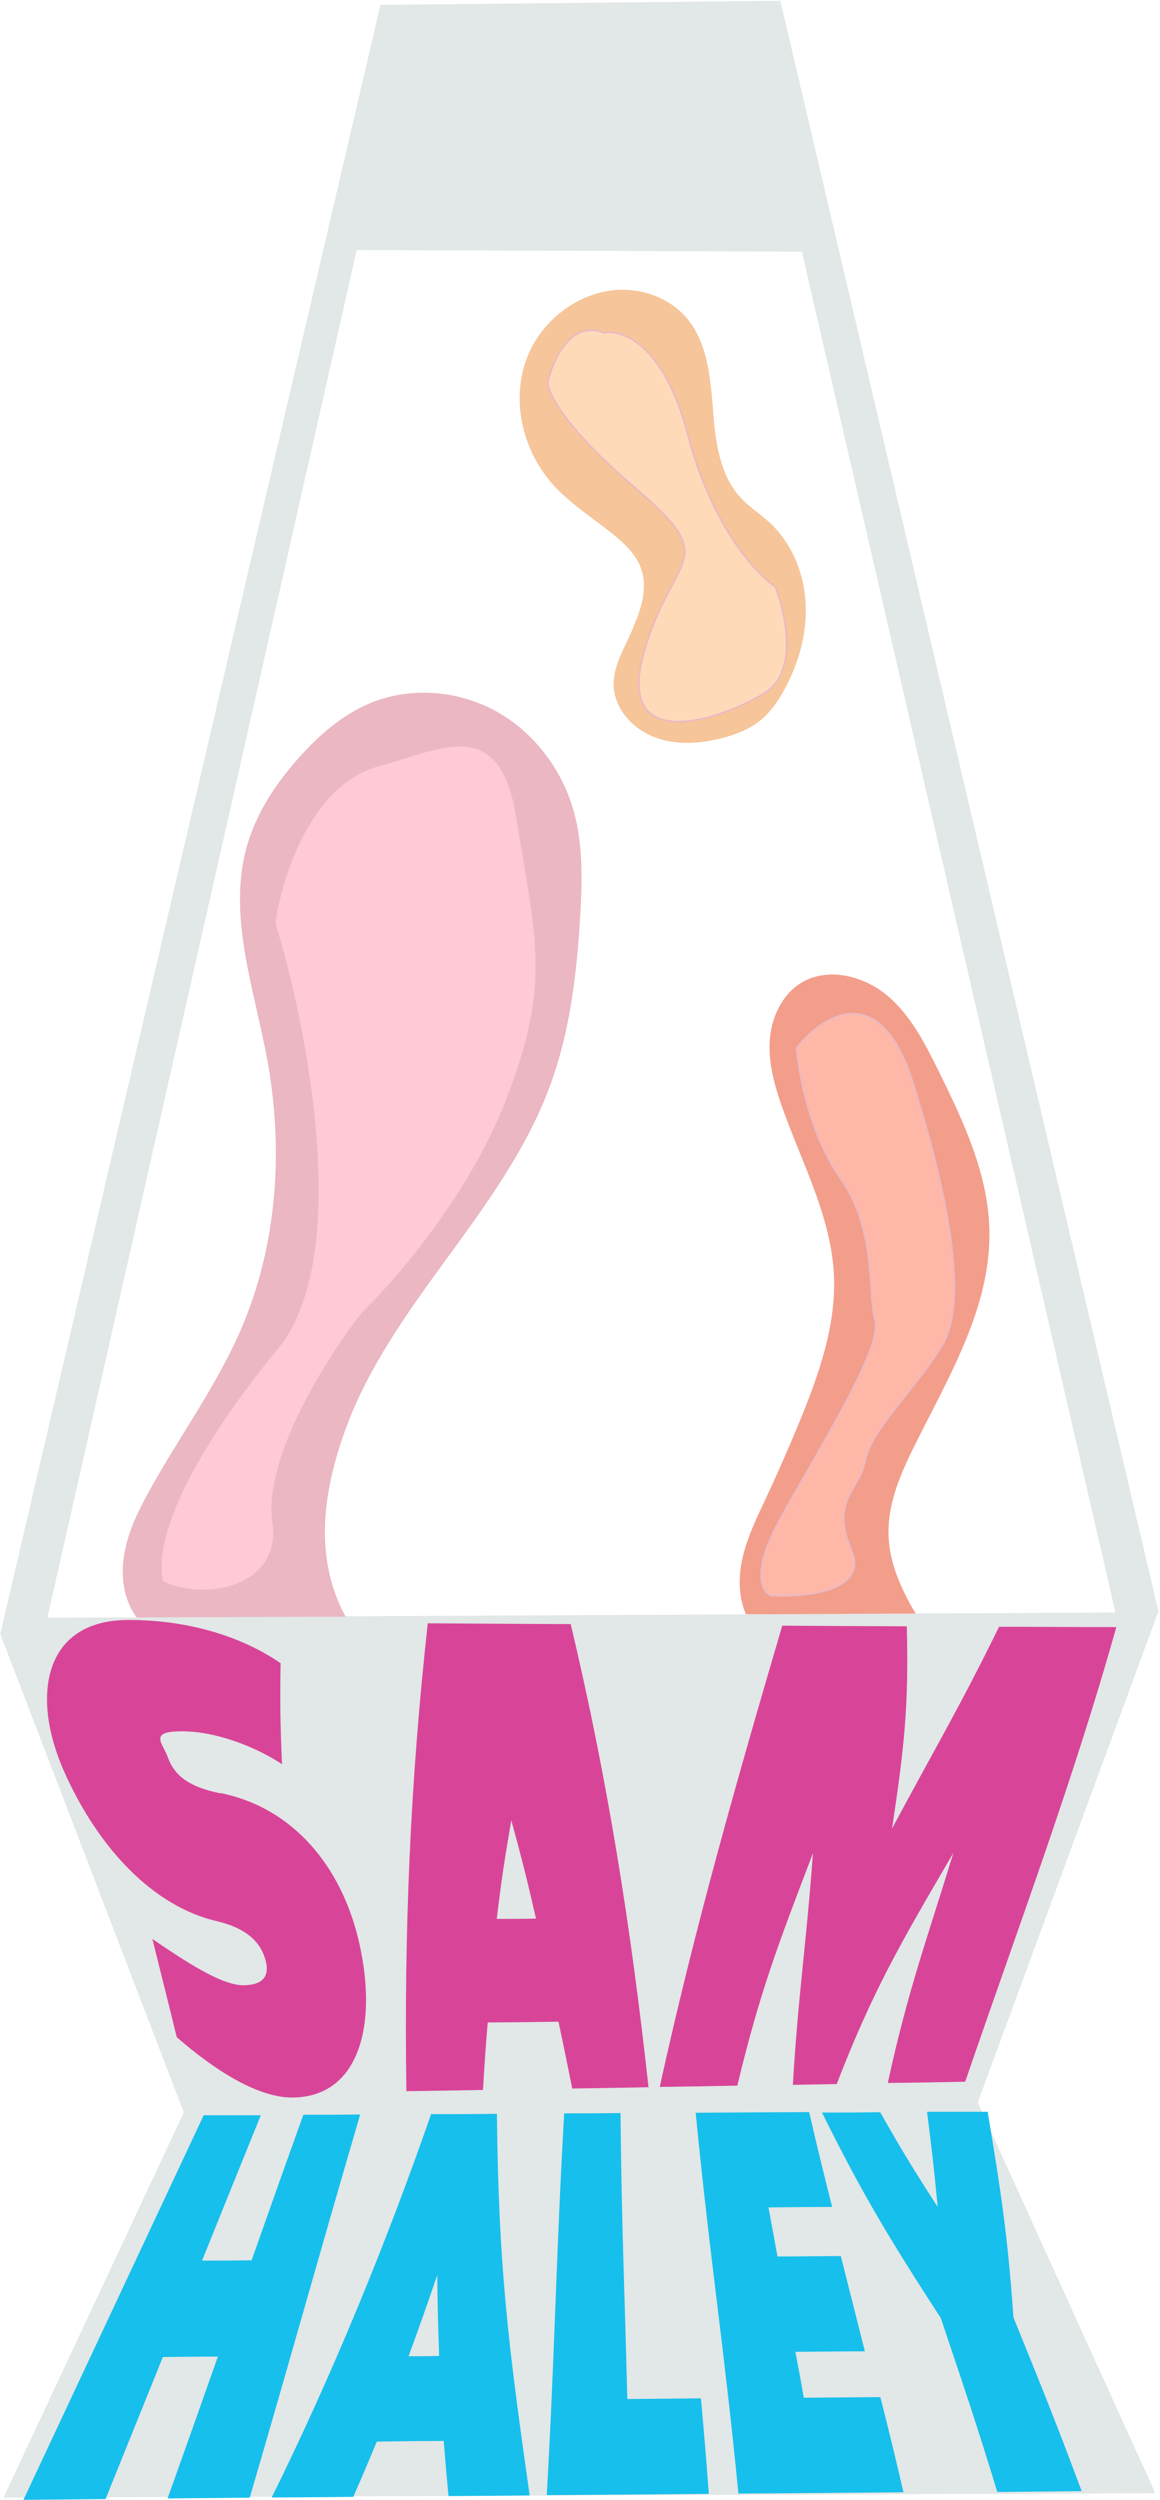 <?xml version="1.0" encoding="UTF-8"?>
<svg xmlns="http://www.w3.org/2000/svg" version="1.1" viewBox="0 0 733 1579">
  <!-- Generator: Adobe Illustrator 29.2.1, SVG Export Plug-In . SVG Version: 2.1.0 Build 116)  -->
  <defs>
    <style>
      .st0 {
        fill: none;
        stroke: #f6c599;
      }

      .st0, .st1, .st2, .st3 {
        stroke-miterlimit: 10;
      }

      .st1 {
        fill: #eab7c3;
        stroke: #eab7c3;
      }

      .st2 {
        fill: #f39e8b;
        stroke: #f39e8b;
      }

      .st4 {
        fill: #ffc9d5;
      }

      .st4, .st5, .st6 {
        stroke: #eab9c5;
      }

      .st5 {
        fill: #ffb8a8;
      }

      .st6 {
        fill: #ffdab9;
      }

      .st7 {
        fill: #17bfec;
      }

      .st8 {
        fill: #f6c599;
      }

      .st9 {
        fill: #d84598;
      }

      .st3 {
        fill: #e2e7e7;
        stroke: #e2e7e7;
      }
    </style>
  </defs>
  <g id="orange-shadow">
    <g id="orangepinkblobbottomright">
      <path class="st2" d="M471.6,1018.8c-4.8-11.4-4.5-24.5-1.5-36.5s8.4-23.3,13.7-34.5c7.4-15.8,14.5-31.9,21.2-48.1,12.6-30.5,24.2-62.6,22.4-95.5-2.1-37.1-20.7-70.9-33-106-4.6-13.2-8.4-27-7.5-40.9s7.2-28.2,18.9-35.7c16.3-10.5,38.9-5.3,54,7.1,15,12.3,24.1,30.2,32.7,47.6,15.8,32,31.6,65.4,32.2,101.1.9,48.2-25.6,91.8-47,134.9-9.1,18.2-17.6,37.7-16.7,58.1.7,17.4,8.2,33.8,17,48.6h-106.3v-.2h-.1Z"/>
    </g>
  </g>
  <g id="lava-base">
    <g id="lavalampandname">
      <path class="st3" d="M731.4,1017.3L492.7,1l-251.9,2.6L.7,1031.9l116,302.2L3,1576.9l726.3-2.8-112-246.3,114.3-310.5h-.2ZM29.3,1022.2L225,157.4l282.1,1,198.4,860.5-676.1,3.3h-.1Z"/>
      <path class="st9" d="M139.3,1132.4c46.1,9.3,76.5,46.5,87.5,93.8,12,51.9.6,97.7-41.4,98.5-22.7.4-50.5-17.9-73.7-38.1-6.1-24.8-9.2-37.2-15.4-62,20.2,13.7,43.5,29.3,57.6,29.2,12.2-.2,17.4-5.6,13.3-17.8-3.6-10.9-13.2-18.7-30.3-22.7-39.9-9.3-74.6-45.7-96.3-94.3-21.5-48.2-12.8-96.1,40.8-95.9,37.4,0,71,10.2,95.9,27.3-.4,25.5-.2,38.3.9,63.8-16.9-11.2-41.9-20.8-63.3-20.8s-12,7.5-8.9,16.3c4.2,11.7,13.4,18.9,33.3,22.9v-.2h0Z"/>
      <path class="st9" d="M360.7,1026c23.5,99,38,191.2,49.1,292.2-19.3.4-28.9.5-48.2.8-3.4-16.8-5.1-25.3-8.7-42.2-17.9.3-26.9.4-44.7.5-1.4,17-2,25.5-3,42.6-19.4.4-29,.5-48.4.8-1.5-101.4,2.4-194.6,13.5-295.5,36.1.2,54.2.4,90.5.5v.2h0ZM313.9,1211.9c9.9,0,14.9,0,24.8-.2-5.7-24.8-8.8-37.2-15.6-62.1-4.3,24.9-6.2,37.3-9.2,62.3h0Z"/>
      <path class="st9" d="M602.5,1170.1c-34.1,58.2-51,87.4-73.8,146.1-11,.2-16.6.3-27.7.5,3.5-58.5,8.4-87.7,12.7-146.3-22.4,58.6-33.6,87.9-47.8,146.8-19.6.4-29.4.5-49,.8,21.7-99.2,48.8-194,77.4-291.3,31.7.2,47.6.3,78.7.4,1.3,51.3-1.7,76.8-9.3,127.7,27.3-51,42.6-76.4,67.6-127.4,30.1,0,45,.2,74.1.2-27.5,97.9-62.5,190.9-95.5,287.1-19.6.4-29.3.6-48.9.8,12.7-58.4,23.7-87.4,41.5-145.5v.2h0Z"/>
      <path class="st7" d="M127.3,1427.7c12.7,0,19,0,31.7-.2,13-36.8,19.5-55.2,32.7-91.9,14.4,0,21.6,0,35.9-.2-28.3,96.7-41.5,145.3-69.8,242-20.7.2-31.2.3-51.9.5,12.8-35.8,19.1-53.7,31.8-89.6-13.9,0-20.8.2-34.8.3-14.5,35.9-21.7,53.8-36.2,89.7-20.7.2-31.2.3-51.9.5,38-81,75.9-161.9,113.9-242.9h36.1c-14.9,36.8-22.4,55.2-37.2,92h-.2v-.2Z"/>
      <path class="st7" d="M314,1335c1,96.4,7,144.8,20.7,241-20.5.2-30.8.3-51.3.4-1.3-13.8-1.9-20.8-3-34.8-16.9,0-25.4.2-42.3.4-5.8,13.9-8.7,20.9-14.9,34.9-20.6.2-30.9.3-51.5.4,38.4-77.8,72.2-160.1,100.7-242.1,16.6,0,24.9,0,41.4-.2h.2,0ZM258.2,1488.1c7.7,0,11.6,0,19.3-.2-.7-20.4-1-30.6-1.2-51.1-7,20.5-10.6,30.7-18.1,51.2h0Z"/>
      <path class="st7" d="M396.4,1515.1c18.6-.2,27.9-.2,46.5-.4,2.2,24.2,3.2,36.2,5,60.3-40.9.4-61.4.5-102.4.8,5.4-96.3,5.6-144.8,11-241.1,14.2,0,21.4,0,35.6-.2.7,72.1,2.5,108.3,4.3,180.5h0Z"/>
      <path class="st7" d="M525.7,1393.8c-16,0-24.1.2-40.1.3,2.3,12.4,3.4,18.6,5.7,31,16,0,24-.2,40-.3,6.1,24.1,9.1,36.1,15.2,60.2-17.6,0-26.4.2-43.9.3,2.2,11.6,3.3,17.4,5.3,29,19.3-.2,29-.2,48.4-.4,6.1,24.1,9,36.1,14.6,60.1-41.8.4-62.6.5-104.3.8-9.4-96-17.6-144.5-27-240.5,28.6-.2,42.9-.2,71.7-.4,5.5,23.9,8.5,35.9,14.5,59.8h-.1Z"/>
      <path class="st7" d="M592.5,1393.4c-2.3-23.9-3.7-35.9-6.7-59.7h38.3c8.6,51.7,12.6,77.8,16.3,129.9,17.8,43.9,26.8,65.9,43.1,109.7-21.3.2-32,.3-53.3.5-13.4-43.8-20.9-65.8-35.7-109.8-33.7-52-49.3-78-75.1-129.8,14.7,0,22,0,36.8-.2,13.5,23.8,20.8,35.8,36.2,59.6h0v-.2Z"/>
    </g>
  </g>
  <g id="orange-highlight">
    <path class="st5" d="M492.3,960.6c-17.9,32.7-10.7,45.1-5,47.1,21.5,1.2,61.8-2.7,50.8-28.5-13.6-32.2,5-37.2,8.7-57s36-49.6,49.6-74.4c13.6-24.8,6.2-83.1-19.8-164.9-20.8-65.5-57.5-41.3-73.2-21.1,1.2,16.1,8.4,55.1,27.3,81.8,23.6,33.5,17.4,73.2,22.3,90.5s-38.4,85.6-60.8,126.5h.1Z"/>
  </g>
  <g id="yellow-shadow">
    <g id="yellowblobtopright">
      <path class="st8" d="M398.9,400.7c5.6-12.9,11.3-27.3,7-40.8-3.2-10-11.3-17.4-19.5-23.9-12.5-9.9-26.1-18.6-36.7-30.4-18.6-20.8-26.2-51.6-16.8-77.9,9.3-26.3,36.4-45.9,64.2-44.1,13.1.9,26.1,6.4,35.1,16.1,13.9,15,16.1,37.1,17.7,57.5,1.5,20.4,3.9,42.5,17.8,57.5,5.5,6,12.5,10.3,18.4,15.8,13.6,12.6,21.2,31,22.4,49.4,1.2,18.5-3.7,37.1-12.3,53.5-4.6,8.9-10.4,17.4-18.6,23.1-6.1,4.3-13.2,6.9-20.4,8.9-13.9,3.7-29.1,5-42.7,0-13.6-4.9-25.2-17.1-26.2-31.5-1-14.6,9.4-27.8,13.9-41.8"/>
      <path class="st0" d="M398.9,400.7c5.6-12.9,11.3-27.3,7-40.8-3.2-10-11.3-17.4-19.5-23.9-12.5-9.9-26.1-18.6-36.7-30.4-18.6-20.8-26.2-51.6-16.8-77.9,9.3-26.3,36.4-45.9,64.2-44.1,13.1.9,26.1,6.4,35.1,16.1,13.9,15,16.1,37.1,17.7,57.5,1.5,20.4,3.9,42.5,17.8,57.5,5.5,6,12.5,10.3,18.4,15.8,13.6,12.6,21.2,31,22.4,49.4,1.2,18.5-3.7,37.1-12.3,53.5-4.6,8.9-10.4,17.4-18.6,23.1-6.1,4.3-13.2,6.9-20.4,8.9-13.9,3.7-29.1,5-42.7,0-13.6-4.9-25.2-17.1-26.2-31.5-1-14.6,9.4-27.8,13.9-41.8"/>
    </g>
  </g>
  <g id="yellow-highlight">
    <path class="st6" d="M434.7,274.8c-15-57.5-41.7-67-53.1-64.6-20.8-8.4-32.3,17.3-35.4,31.2-.3,6.2,10.2,28.3,55.2,66.7,56.2,47.9,22.9,40.6,5.2,105.2-17.7,64.6,51,40.6,77.1,24,20.8-13.3,12.8-50,6.2-66.7-12.1-8-40.2-38.3-55.2-95.8h0Z"/>
  </g>
  <g id="pink-shadow">
    <g id="Purplepinkblobbottomleft">
      <path class="st1" d="M86.6,1021c-8.2-11.2-10-26.2-7.5-39.9,2.4-13.8,8.6-26.4,15.3-38.6,19-34.6,42.8-66.7,58.5-103.1,22.9-53.3,26.9-113.7,16.4-170.6-8.3-45-25.4-91.4-12.5-135.3,6.2-21,18.8-39.6,33.5-55.8,12.1-13.4,26.1-25.5,42.7-32.7,25.3-10.9,55.4-8.8,79.6,4.3,24.2,13.1,42.1,36.8,49.5,63.3,5.8,20.9,5.3,43.1,4.1,64.8-2.2,37-6.4,74.3-19.4,108.9-14.7,39.5-39.9,74-64.7,108-24.8,34-49.8,68.6-64.2,108.1-14.4,39.6-20.1,80.9-.4,118.1l-130.8.5h0Z"/>
    </g>
  </g>
  <g id="pink-highlight">
    <path class="st4" d="M326.5,515.4c-10.5-64.5-47.7-42.8-86.4-32.1-43.4,10.5-62.5,70.7-66.6,99.5,20.3,65.8,49,211.7,1.6,269-47.4,57.3-79.8,116-72.4,147.2,28,13.2,75.8,3,69.9-37.8s35.4-105.3,56.8-132.4c20.6-19.7,67.5-74,90.5-133.3,28.8-74,19.7-99.5,6.6-180.2h0Z"/>
  </g>
</svg>